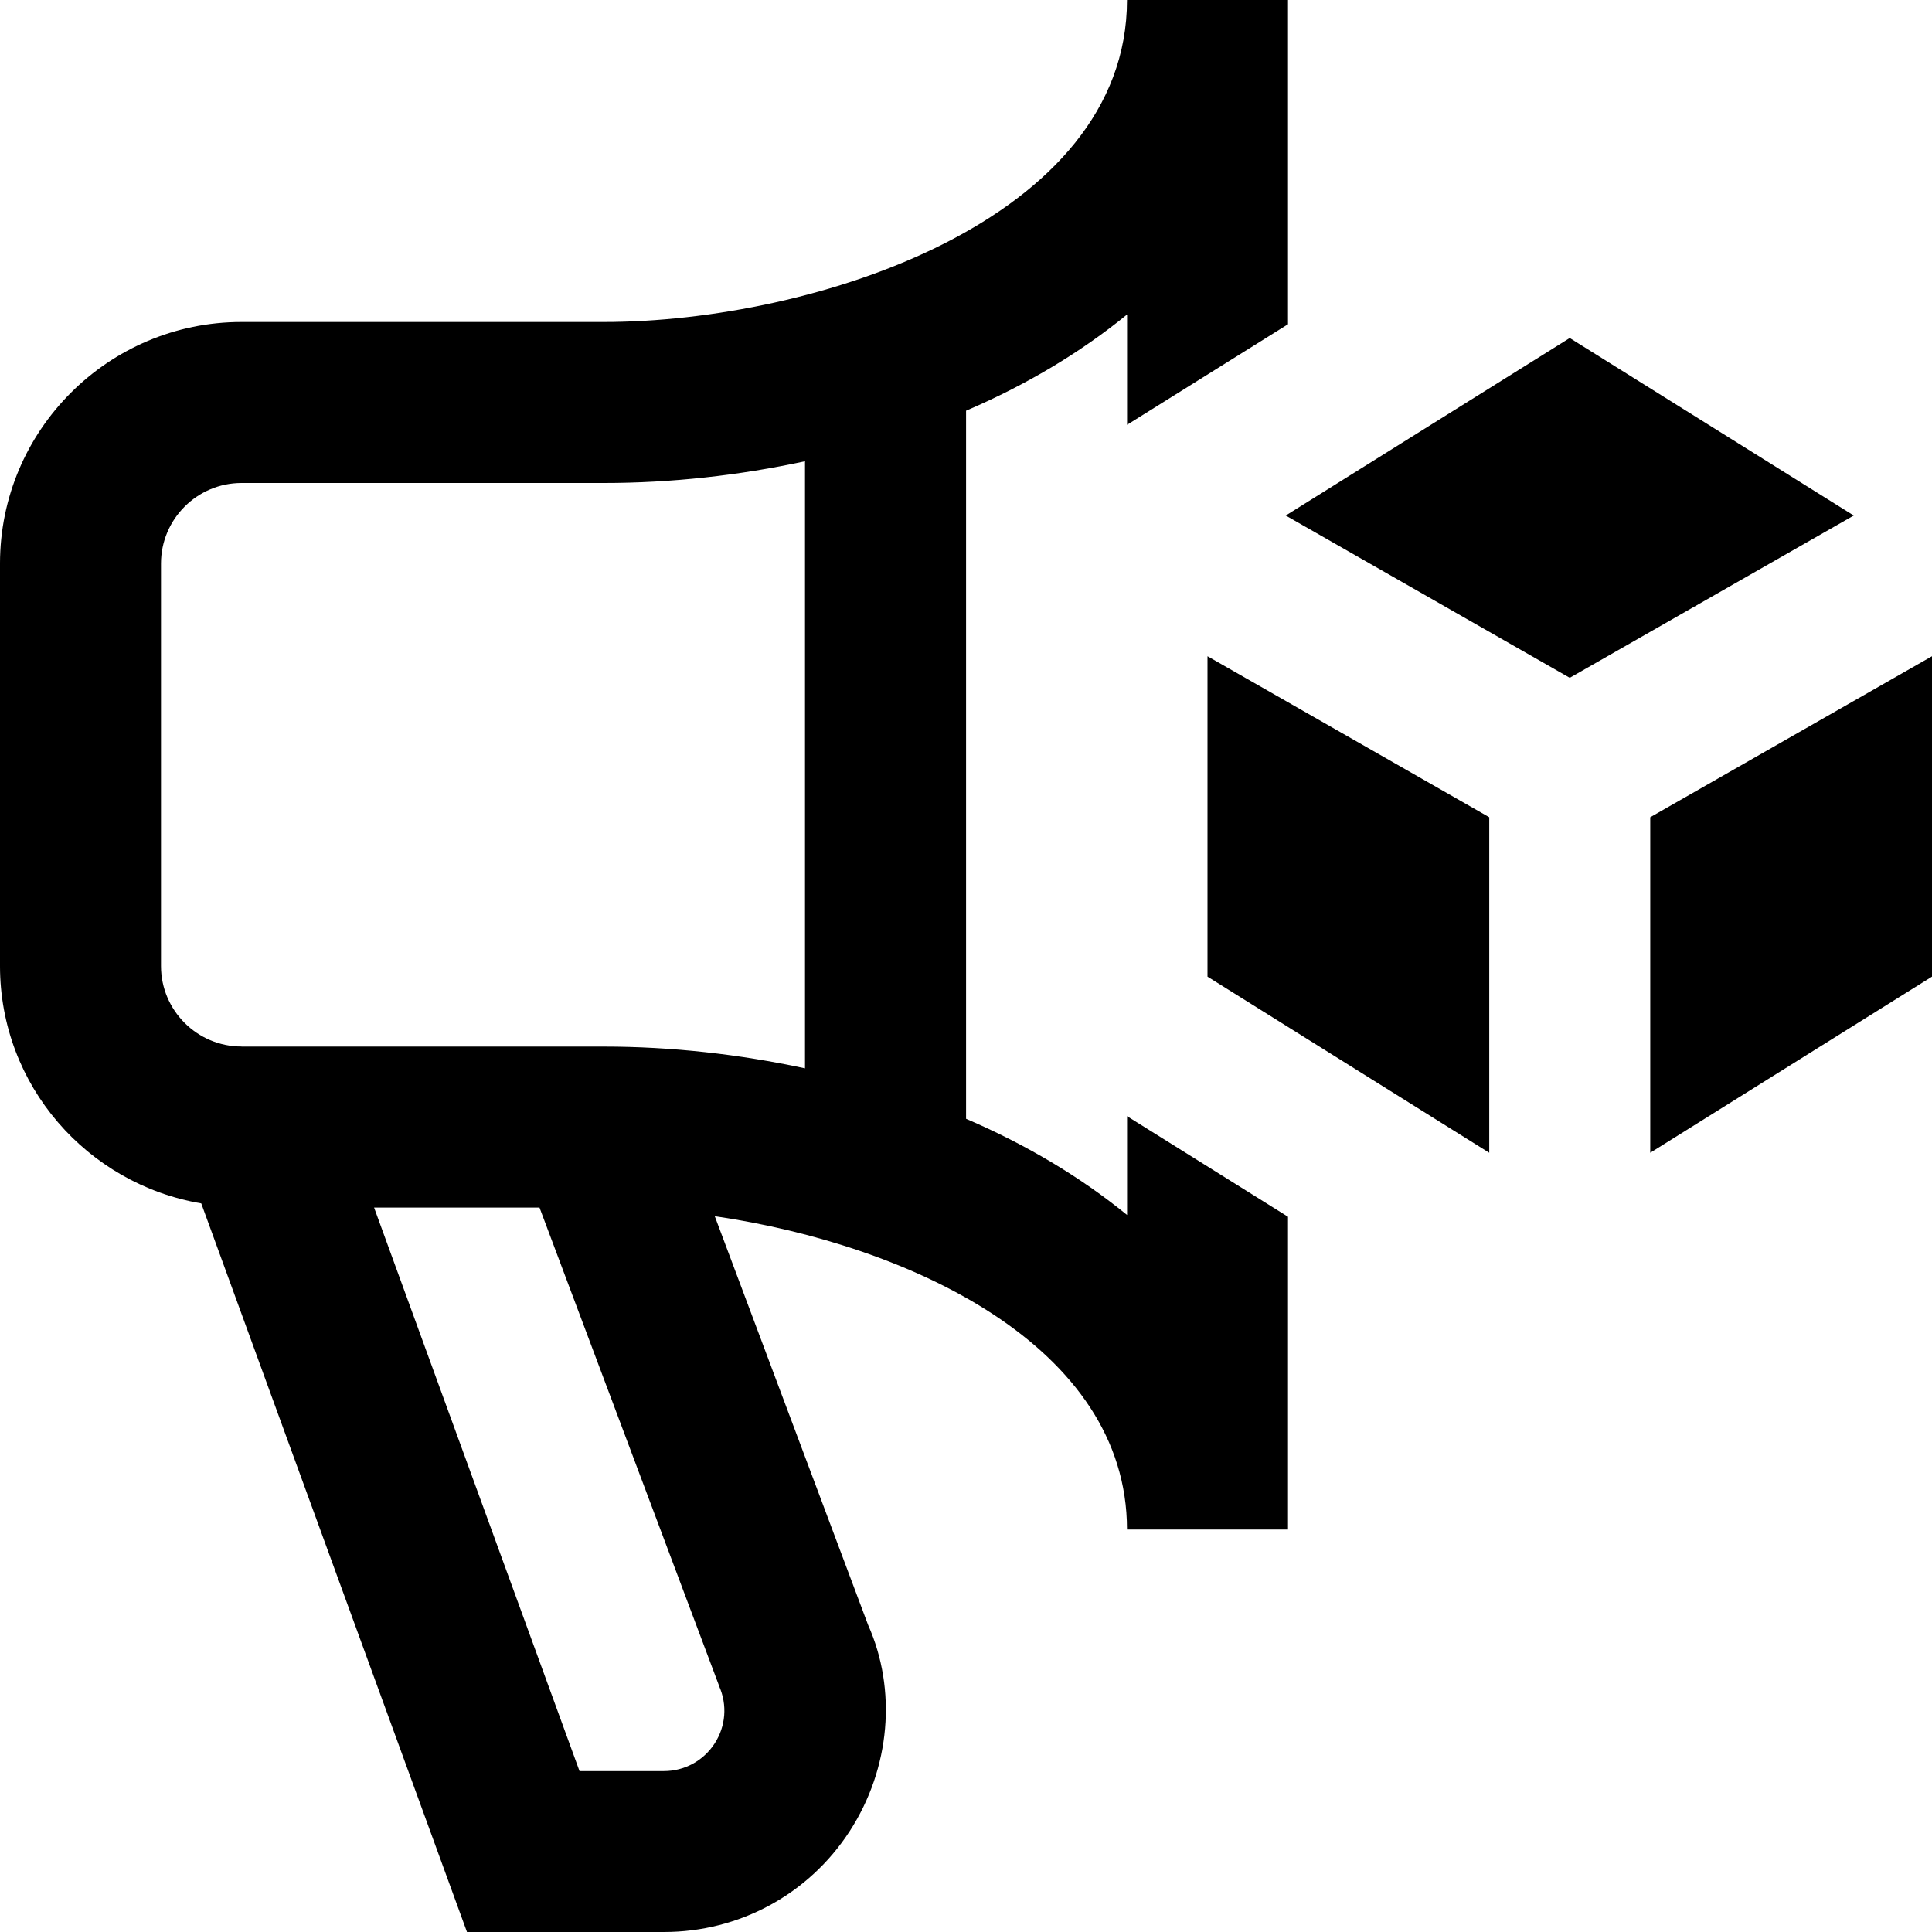 <svg id="Layer_1" viewBox="0 0 24 24" xmlns="http://www.w3.org/2000/svg" data-name="Layer 1"><path d="m24 8.152v3.98l-3.5 2.188v-4.168zm-4.5-3.953-3.528 2.205 3.528 2.016 3.528-2.016zm-4.5 7.933 3.5 2.188v-4.168l-3.5-2zm-1 1.733 2 1.25v3.885h-2c0-2.278-2.702-3.537-5.121-3.892l1.905 5.078c.357.8.28 1.777-.229 2.562s-1.372 1.252-2.306 1.252h-2.448l-3.301-9.051c-1.416-.24-2.5-1.466-2.5-2.949v-5c0-1.654 1.346-3 3-3h4.5c2.622 0 6.5-1.271 6.5-4h2v4.028l-1.999 1.249v-1.37c-.581.474-1.257.877-2 1.195v8.796c.743.319 1.419.721 2 1.195v-1.229zm-11-.864h4.5c.84 0 1.685.095 2.5.27v-7.541c-.815.176-1.66.27-2.5.27h-4.5c-.551 0-1 .449-1 1v5c0 .551.449 1 1 1zm5.934 7.944-2.232-5.944h-2.055l2.552 7h1.049c.255 0 .49-.128.629-.342s.16-.48.056-.714z"/></svg>
